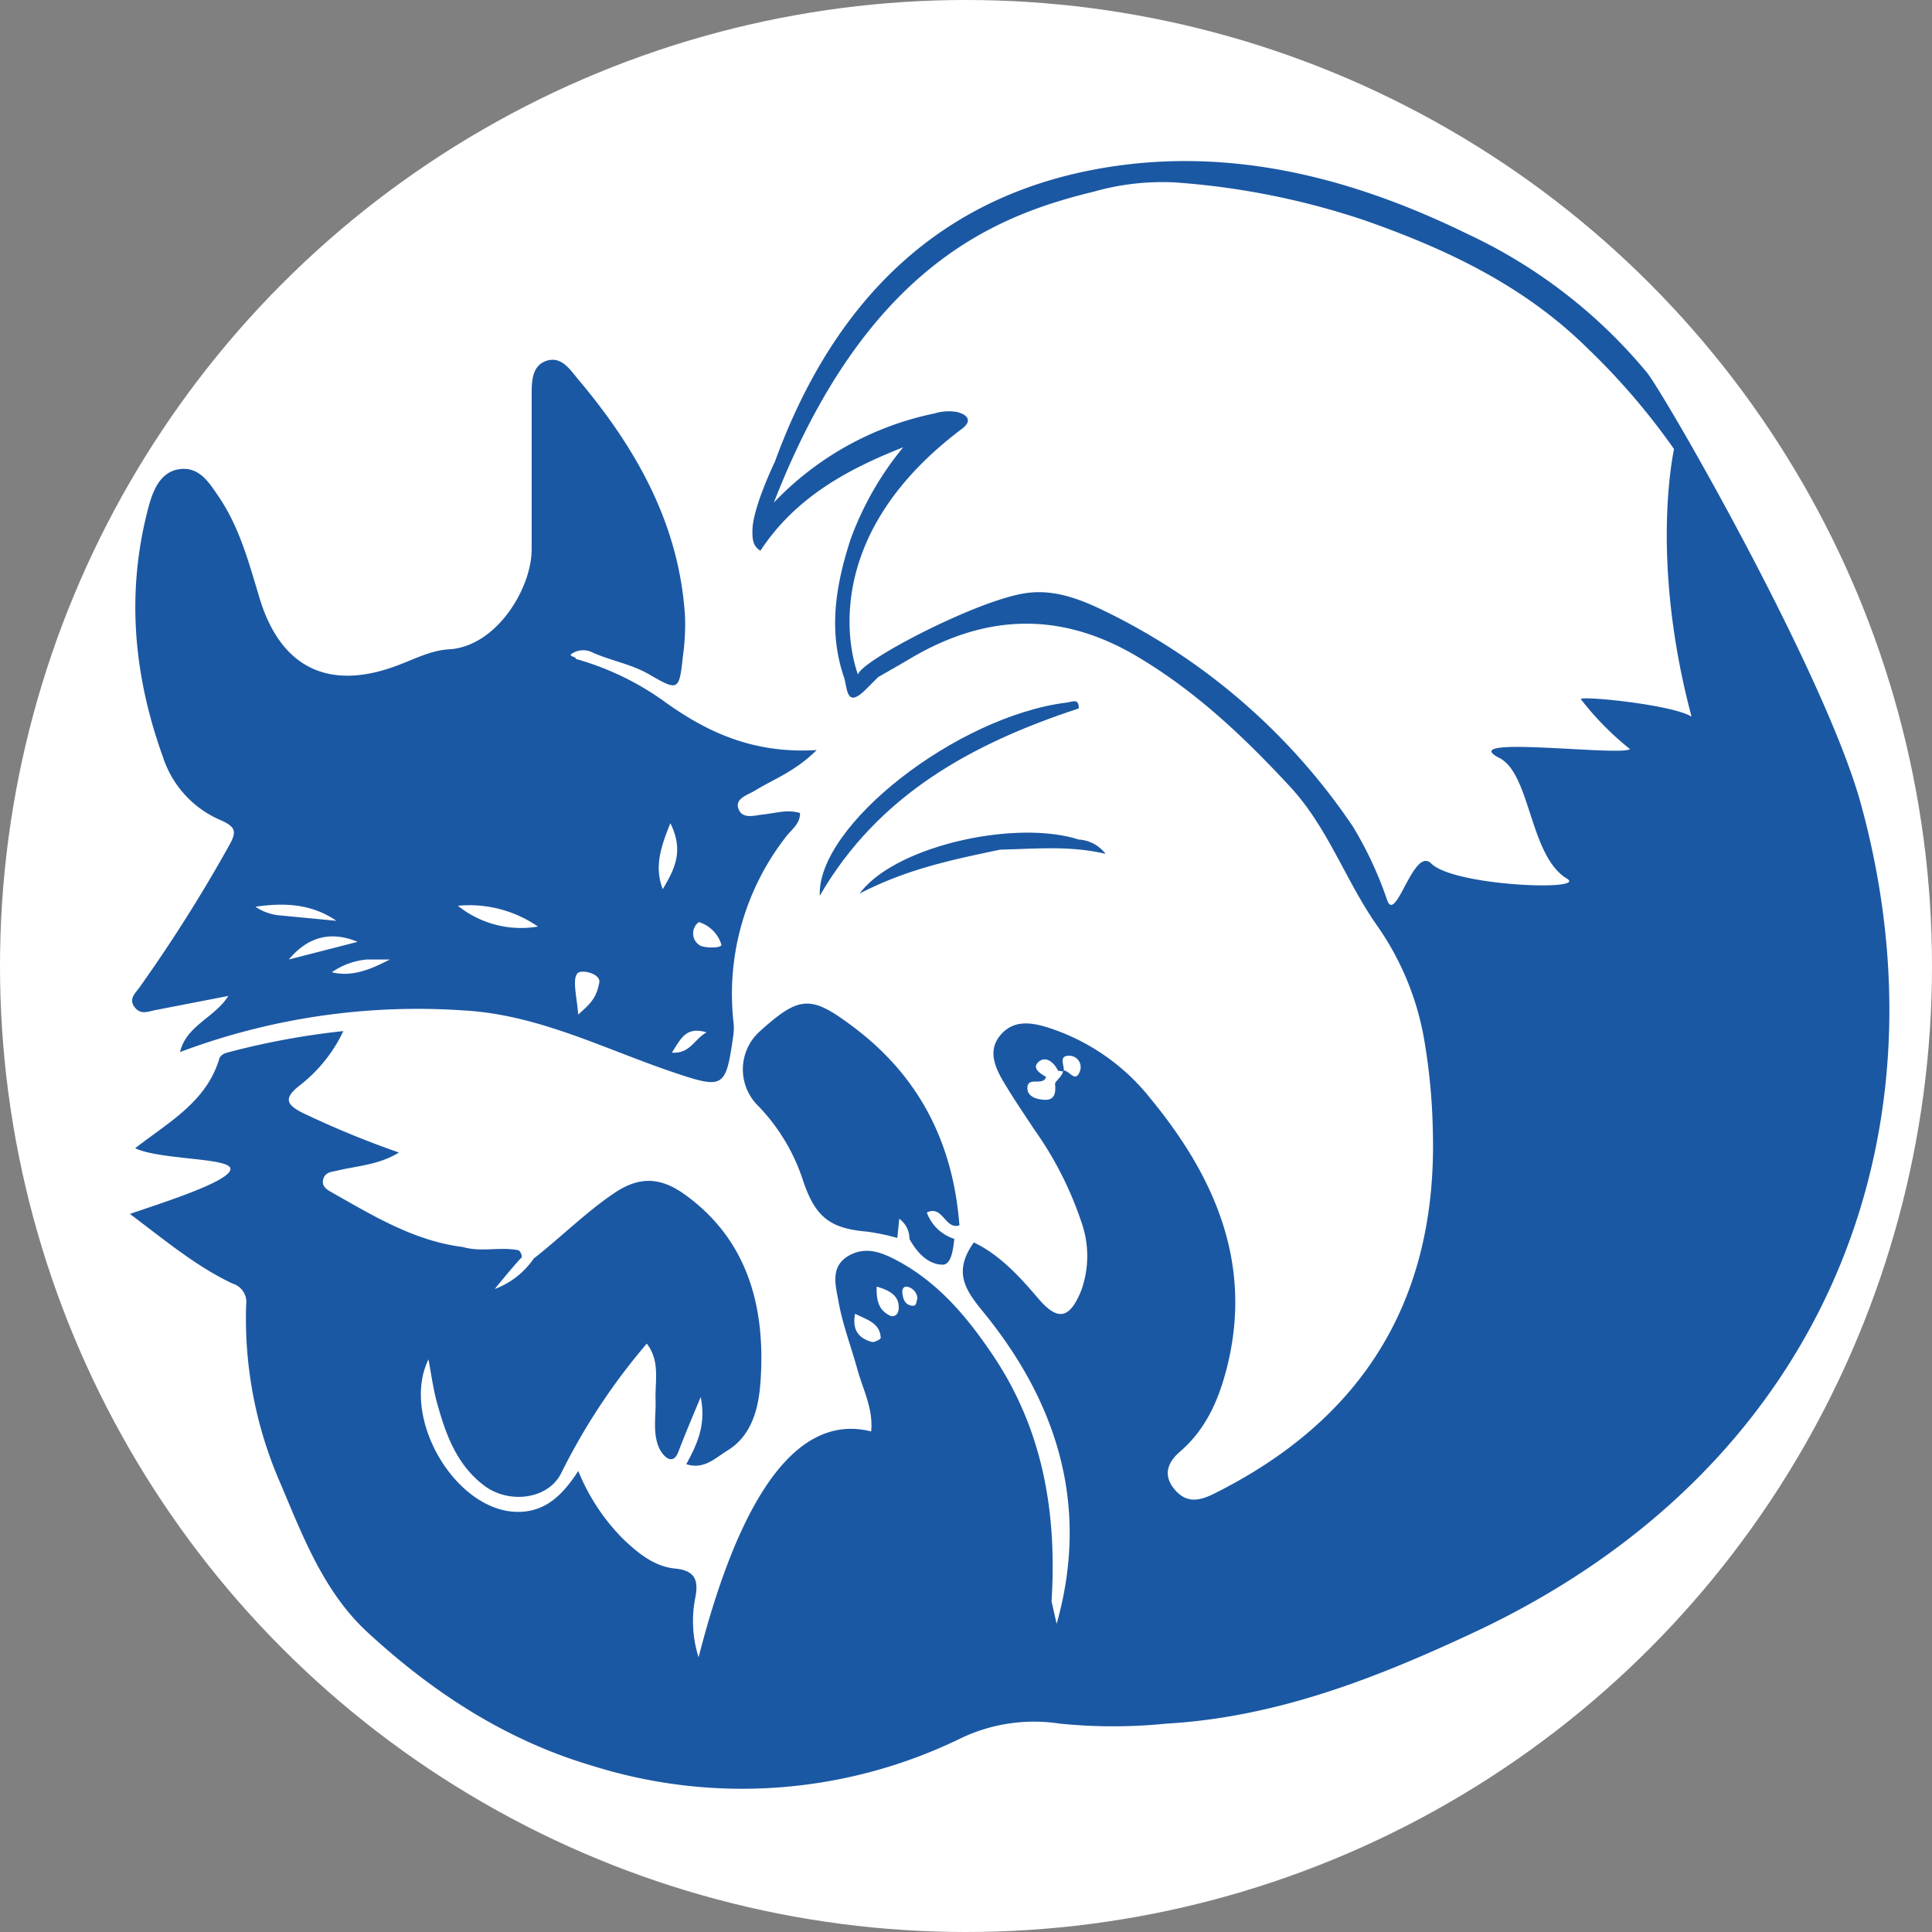 <svg id="Warstwa_1" data-name="Warstwa 1" xmlns="http://www.w3.org/2000/svg" viewBox="0 0 220 220"><rect x="0" y="0" width="220" height="220" fill="#808080" stroke="none"/><defs><style>.cls-1{fill:#fff;}.cls-2{fill:#1b58a3;}</style></defs><circle class="cls-1" cx="110" cy="110" r="110"/><path class="cls-2" d="M121.48,80C109,81.54,93,94,93.35,102c6.68-11.54,17.41-17.36,29.49-21.33C122.88,79.44,122.07,79.94,121.48,80Z"/><path class="cls-2" d="M97.89,101.75c5.47-2.84,10.75-3.89,16-5,4-.09,8-.48,12,.48a4.13,4.13,0,0,0-3.06-1.63C115.59,93.28,101.86,96.35,97.89,101.75Z"/><path class="cls-2" d="M86.41,117.54a5.83,5.83,0,0,0-.27,8.19,22,22,0,0,1,5.29,8.66c1.4,4.21,3.08,5.5,7.32,5.86a25.51,25.51,0,0,1,3.43.72c.07-.67.14-1.33.22-2.19a2.81,2.81,0,0,1,1.16,2.29c.83,1.54,2.12,2.93,3.78,2.94,1,0,1.2-1.77,1.33-2.94a4.88,4.88,0,0,1-3.13-3c1.83-.89,2.07,2,3.71,1.46h0c-.7-9.2-4.43-16.77-11.89-22.45C92.35,113.29,91.13,113.26,86.41,117.54Z"/><path class="cls-2" d="M211.91,91.57c-4.08-14.88-22.34-46.64-24.38-49.16a58.85,58.85,0,0,0-20.41-15.76c-12.78-6.25-26.26-9.81-40.41-7.7C107,21.89,94.89,34.33,88.24,52.57c0,0-2.56,5.29-2.56,7.87,0,.86,0,1.72.91,2.27,4-6.07,9.85-9.24,16.26-11.78a35.73,35.73,0,0,0-6,10.5c-1.65,5.1-2.56,10.28-.78,15.58.47,1.23.18,3.9,2.63,1.39L100,77.1c1.2-.69,2.41-1.37,3.6-2.08,8.41-5,16.84-5.48,25.52-.48,6.87,4,12.48,9.31,17.81,15.07,4.29,4.65,6.3,10.66,9.81,15.69a32.08,32.08,0,0,1,5.42,13,68.82,68.82,0,0,1,1,10.53c.51,19.06-7.86,32.77-24.94,41.27-1.75.87-3.22,1.08-4.55-.6s-.56-3.12.71-4.21c2.92-2.51,4.37-5.85,5.28-9.36,3.08-11.87-1.25-21.83-8.62-30.8A24.36,24.36,0,0,0,119.31,117c-1.86-.58-3.88-.9-5.37.85s-.66,3.65.33,5.33c1.09,1.84,2.3,3.61,3.48,5.4a40.21,40.21,0,0,1,5.37,10.52,11.6,11.6,0,0,1,0,7.86c-1.33,3.27-2.69,3.5-4.92.87s-4.47-5-7.31-6.35c-2.79,3.9-.35,6.07,1.83,8.86,8,10.23,11.24,21.7,7.6,34.57l-.58-2.57c.63-9.95-.94-19.42-6.58-27.87-2.85-4.27-6.11-8.24-10.75-10.79-1.83-1-3.72-1.84-5.75-.7-2.19,1.25-1.49,3.45-1.18,5.21.46,2.61,1.43,5.13,2.14,7.7.64,2.33,1.84,4.54,1.58,7.11-8.15-2.06-14.77,6.64-19.65,25.72a13.68,13.68,0,0,1-.39-6.72c.4-2,.06-3.16-2.31-3.39s-4.29-1.81-6-3.47a23.42,23.42,0,0,1-5-7.64c-1.82,2.81-3.8,4.69-6.93,4.66-7.05-.07-13.35-10.71-10.13-17.37.32,1.7.53,3.29.94,4.83,1,3.64,2.23,7.16,5.42,9.56,2.75,2.07,7.19,1.61,8.73-1.38A71.78,71.78,0,0,1,73.65,153c1.54,2,.93,4.25,1,6.42.06,1.81-.35,3.66.37,5.39.23.54.76,1.25,1.26,1.34.69.12.91-.7,1.15-1.31.68-1.76,1.42-3.49,2.36-5.76.65,3.25-.45,5.44-1.64,7.65,2,.64,3.24-.66,4.69-1.56,3.29-2,3.68-6,3.81-8.67.4-7.95-1.61-15.46-8.76-20.54-2.72-1.93-5.12-2-7.9-.13-3.31,2.23-6.1,5.05-9.21,7.48h0a9.33,9.33,0,0,1-4.44,3.47c1.3-1.62,3-3.6,3.08-3.6a1.08,1.08,0,0,0-.34-.8c-2.1-.45-4.28.24-6.37-.38-5.58-.7-10.25-3.58-15-6.26-.58-.33-1.12-.72-.89-1.5s.94-.79,1.55-.93c2.29-.56,4.73-.64,7.06-2.07a107.13,107.13,0,0,1-10.94-4.5c-2-1-2.13-1.74-.39-3.12a17.06,17.06,0,0,0,5-6.21,87.8,87.8,0,0,0-12.89,2.36c-.49.14-1.08.24-1.26.86-1.49,4.88-5.79,7.18-9.56,10.12,2.77,1.32,10.51,1.08,10.84,2.27.39,1.41-8.1,4.06-11.44,5.21,4,3,7.49,5.94,11.68,7.93a2.19,2.19,0,0,1,1.56,2.41,46.8,46.8,0,0,0,4,20.57c2.53,6,4.91,12.2,9.82,16.73,7.46,6.88,15.81,12.33,25.72,15.24a56.83,56.83,0,0,0,41.84-3.17,19.31,19.31,0,0,1,11.26-1.67,60.46,60.46,0,0,0,12.18,0c12.52-.73,23.84-5.16,35.09-10.43C207.91,167.09,222.24,129.26,211.91,91.57ZM123,121.9c-.51,1.53-1.22,0-1.86,0a.15.15,0,0,0,0,.07h-.08c-.12.65-.94,1.18-.92,1.45.13,1.29-.17,2-1.56,1.78-.79-.09-1.6-.46-1.59-1.3,0-1.38,1.8-.17,2.13-1.27-.69-.4-1.65-1-.86-1.71s1.74,0,2.22,1l.58.09a.14.14,0,0,0,0-.06h.07c.09-.68-.7-1.85.81-1.72A1.3,1.3,0,0,1,123,121.9ZM99.28,152.81c-1.51-.42-2.26-1.36-1.91-3.21,1.41.71,2.83,1.05,2.92,2.75C100.29,152.5,99.57,152.88,99.28,152.81Zm3-3.52a.66.66,0,0,1-1,.49c-1.18-.6-1.51-1.63-1.45-3.27C101.57,147,102.53,147.72,102.31,149.29Zm1.48-.62c-.73-.15-.92-.76-1-1.38-.06-.44.08-.88.64-.75a1.47,1.47,0,0,1,1.07,1.32C104.31,148.21,104.43,148.81,103.79,148.67ZM185.61,85.3c-1.11.85-20.05-1.63-14.89,1,3.6,1.81,3.43,11.18,7.72,13.76,2.37,1.42-12.88.85-15.46-1.73-2-2-4,6.82-5,4.23a42.66,42.66,0,0,0-3.91-8.42,71.94,71.94,0,0,0-28.24-24.54c-2.76-1.35-5.73-2.52-8.95-2.07-5.61.78-19,7.8-19.17,9.29,0,0-6-14.61,11.84-28,1.2-.9.63-1.61-.6-1.91a5.6,5.6,0,0,0-2.54.17A35,35,0,0,0,88.12,57.23c10.46-26.87,25.18-32.67,36.41-35.4a28.63,28.63,0,0,1,9.23-1.06,86.8,86.8,0,0,1,21.69,4.34c9.28,3.26,18,7.38,25.17,14.4a77.77,77.77,0,0,1,10,11.62c-.13.75-2.71,12.78,2,30.48-2.14-1.37-12.57-2.4-12.61-2A33.32,33.32,0,0,0,185.61,85.3Z"/><path class="cls-2" d="M15.91,112.4c-.45.65-1.29,1.31-.61,2.25s1.51.55,2.35.38L26,113.41c-1.56,2.49-4.78,3.35-5.5,6.39a76.77,76.77,0,0,1,32.13-4.75c8.53.43,16,4.32,23.88,7,5.93,2,6.13,1.93,7-4.19a6,6,0,0,0,0-1.59,29.13,29.13,0,0,1,6-21c.61-.81,1.61-1.44,1.59-2.69-1.41-.43-2.75,0-4.11.16-1,.08-2.42.61-2.89-.61s1.07-1.61,1.9-2.12c2.09-1.29,4.5-2.13,7-4.6-7,.43-12.23-1.88-17.13-5.37a32,32,0,0,0-10.28-5c0-.32-1-.27-.42-.64a2.34,2.34,0,0,1,2.34-.08c2.11.93,4.41,1.31,6.44,2.49,3.31,1.92,3.39,1.85,3.82-2.13A25.7,25.7,0,0,0,78,70.13C77.34,59.64,72.41,51,65.84,43.2c-.93-1.11-1.92-2.7-3.65-2.1s-1.64,2.57-1.65,4.13c0,5.77,0,11.54,0,17.31,0,4.52-4.06,11.11-9.43,11.4-2,.11-3.89,1.1-5.79,1.81-7.86,3-13.36.3-15.76-7.63-1.21-4-2.25-8-4.64-11.54-1.07-1.57-2.2-3.46-4.45-3.16s-3.07,2.47-3.59,4.44c-2.53,9.61-1.68,19,1.66,28.3A11.78,11.78,0,0,0,25,93.34c2,.85,1.95,1.43,1,3.1A173.07,173.07,0,0,1,15.91,112.4ZM79.58,105a3.86,3.86,0,0,1,2.57,2.58c0,.45-2.19.38-2.57,0A1.6,1.6,0,0,1,79.58,105Zm.86,12.57c-1.39.75-1.82,2.43-3.94,2.3C77.51,118.36,78.05,116.84,80.44,117.55Zm-4.1-23.82c1.63,3.27.35,5.4-.87,7.5C74.53,98.81,75.15,96.65,76.34,93.73ZM66,110.69c.72-.2,2.41.29,2.24,1.2-.33,1.77-1,2.4-2.4,3.64C65.71,113.56,65,111,66,110.69Zm-4.75-5.18a11.49,11.49,0,0,1-9.11-2.37A13.75,13.75,0,0,1,61.26,105.51ZM44.4,109.26c-1.72.86-4.08,2.09-6.61,1.45a8.25,8.25,0,0,1,4-1.45Zm-3.72-2-7.79,2C35.07,106.65,37.67,106,40.68,107.23Zm-2.42-2.41L32,104.25a5.83,5.83,0,0,1-2.91-1C32.23,102.8,35.35,102.85,38.26,104.82Z"/></svg>